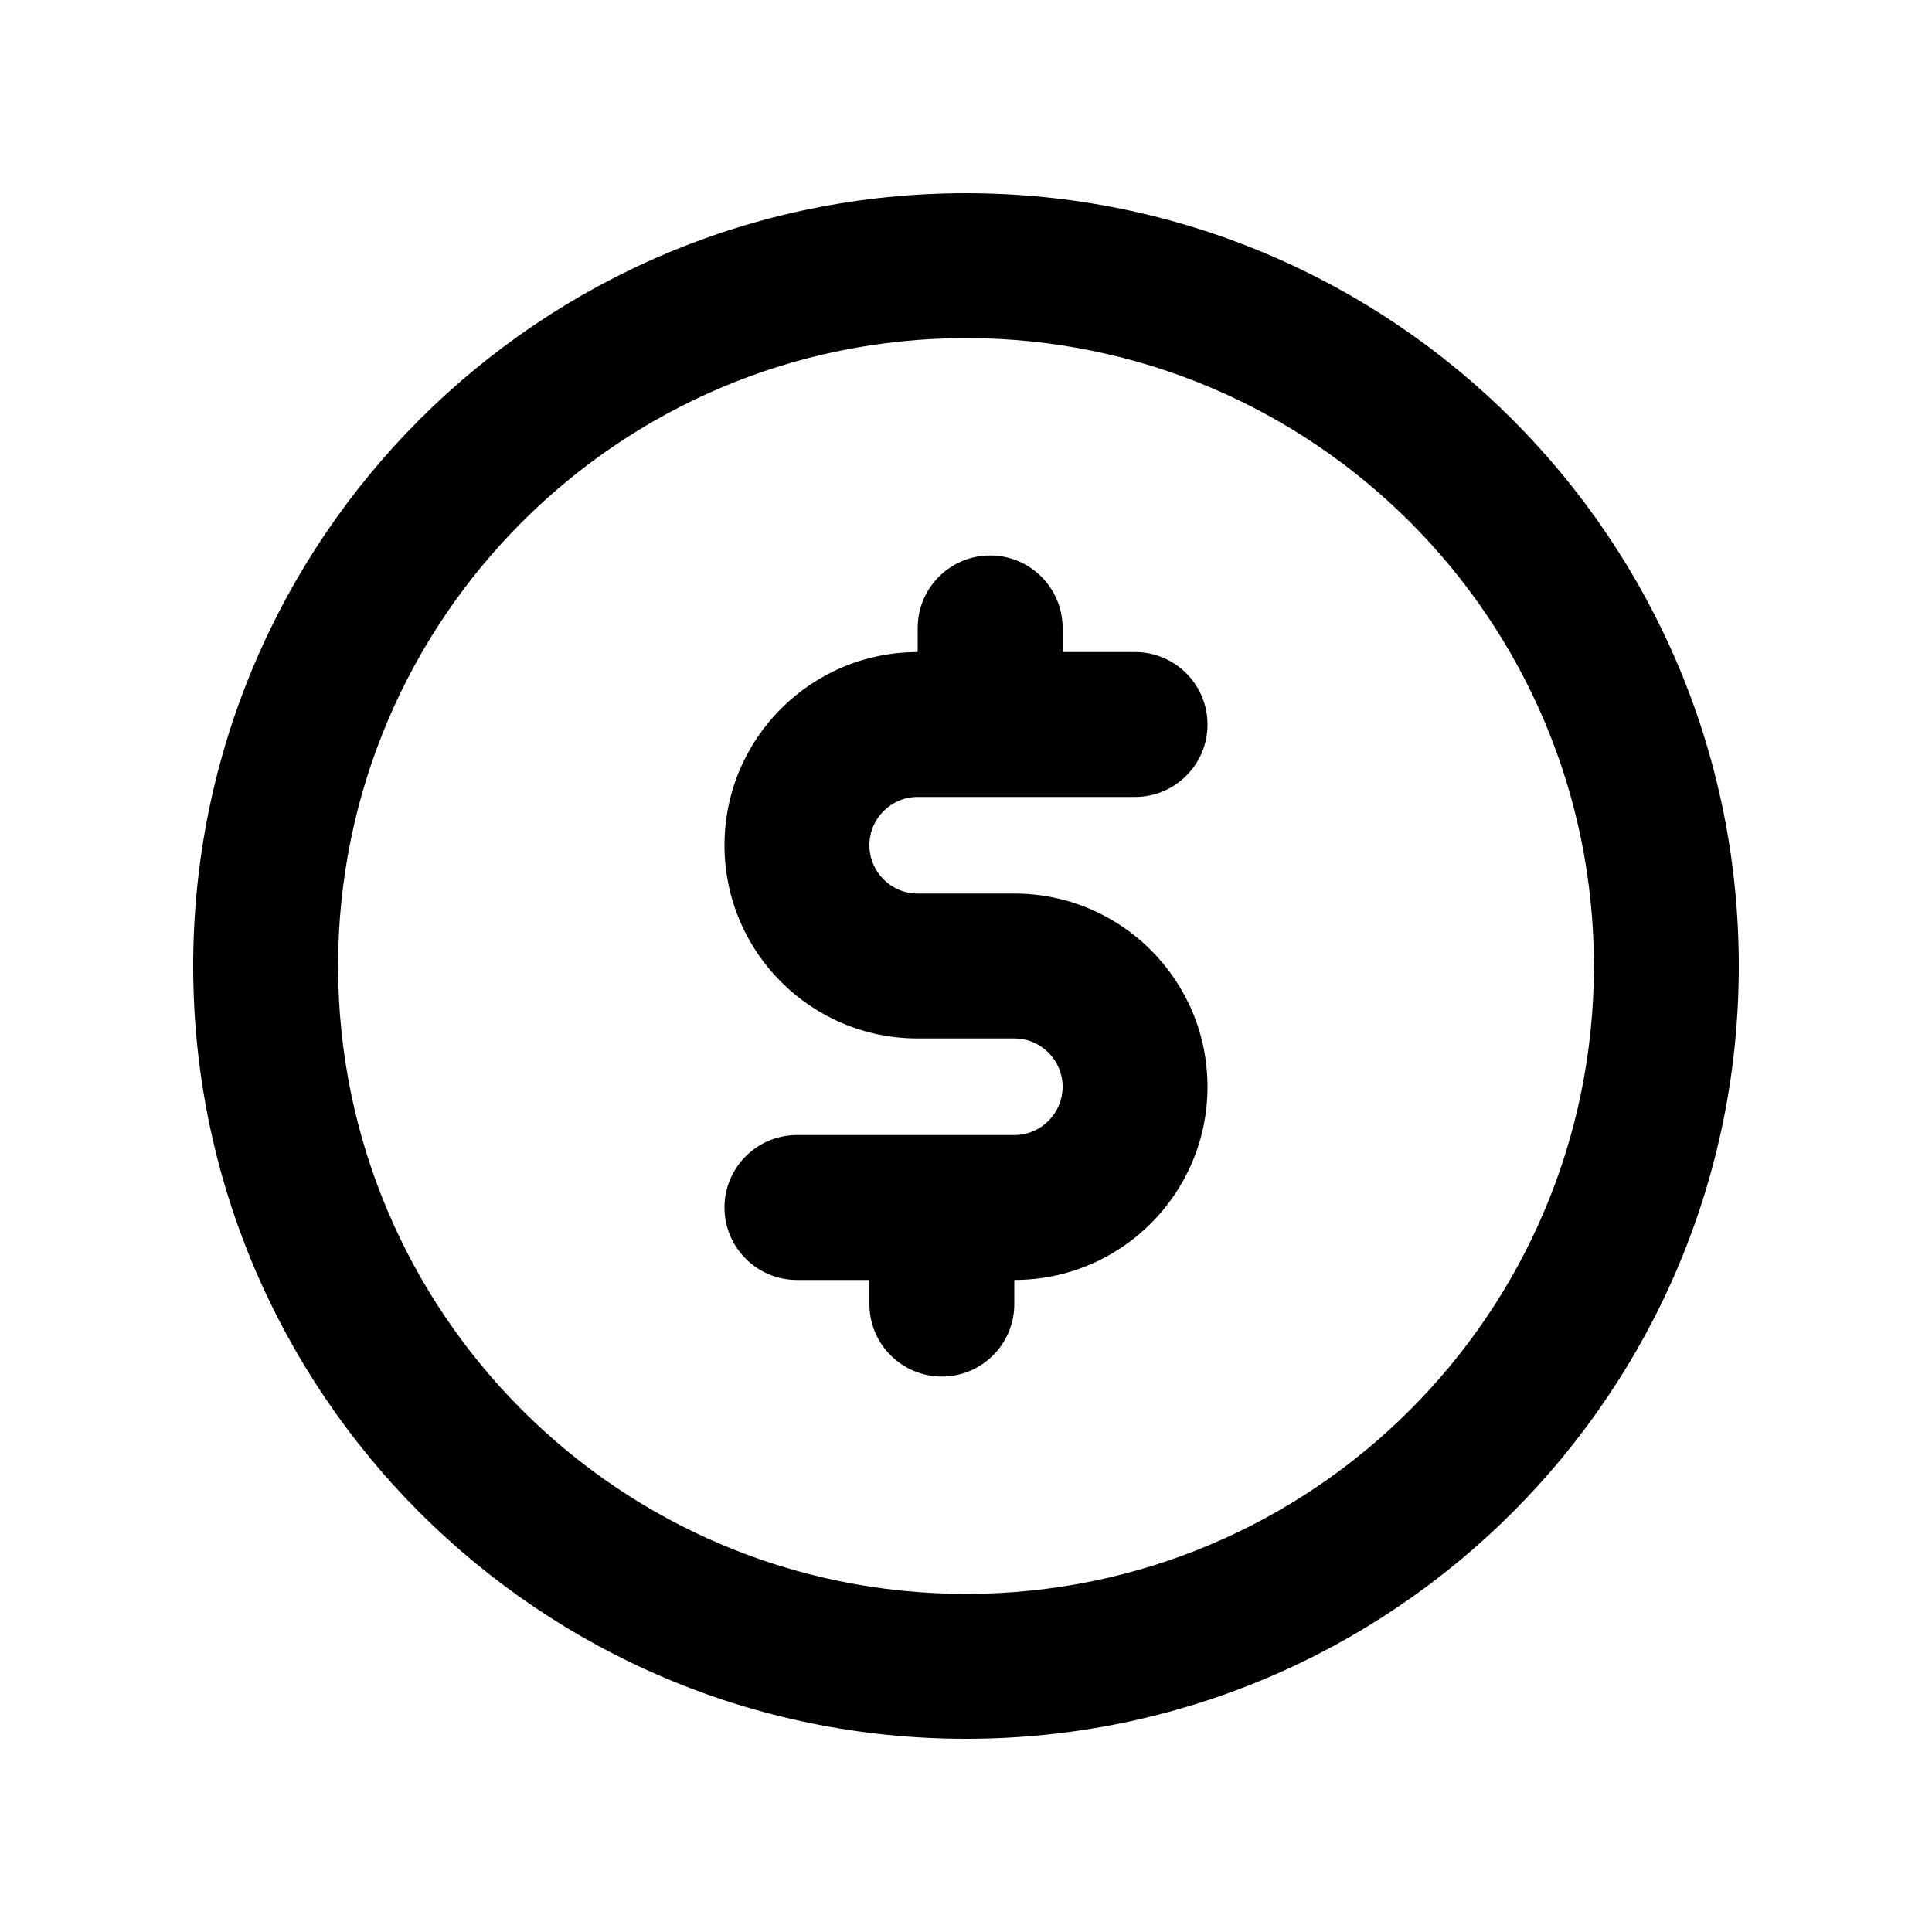 <svg width="20" height="20" viewBox="0 0 20 20" fill="none" xmlns="http://www.w3.org/2000/svg">
<path d="M9.5 6.5C9.5 6.086 9.836 5.75 10.25 5.75C10.664 5.75 11 6.086 11 6.5V6.75H11.75C12.164 6.75 12.5 7.086 12.5 7.5C12.5 7.914 12.164 8.25 11.75 8.25H9.5C9.224 8.25 9 8.474 9 8.75C9 9.026 9.224 9.25 9.5 9.25H10.5C11.605 9.25 12.5 10.145 12.5 11.25C12.5 12.355 11.605 13.25 10.5 13.25V13.5C10.5 13.914 10.164 14.25 9.75 14.25C9.336 14.25 9 13.914 9 13.5V13.25H8.25C7.836 13.25 7.5 12.914 7.5 12.5C7.5 12.086 7.836 11.75 8.25 11.75H10.5C10.776 11.75 11 11.526 11 11.25C11 10.974 10.776 10.75 10.5 10.75H9.5C8.395 10.75 7.5 9.855 7.5 8.75C7.5 7.645 8.395 6.75 9.5 6.75V6.5Z" fill="black"/>
<path fill-rule="evenodd" clip-rule="evenodd" d="M18 10C18 14.418 14.418 18 10 18C5.582 18 2 14.418 2 10C2 5.582 5.582 2 10 2C14.418 2 18 5.582 18 10ZM16.5 10C16.5 13.59 13.59 16.5 10 16.5C6.41 16.5 3.5 13.59 3.5 10C3.5 6.41 6.41 3.5 10 3.5C13.59 3.5 16.5 6.41 16.5 10Z" fill="black"/>
</svg>
